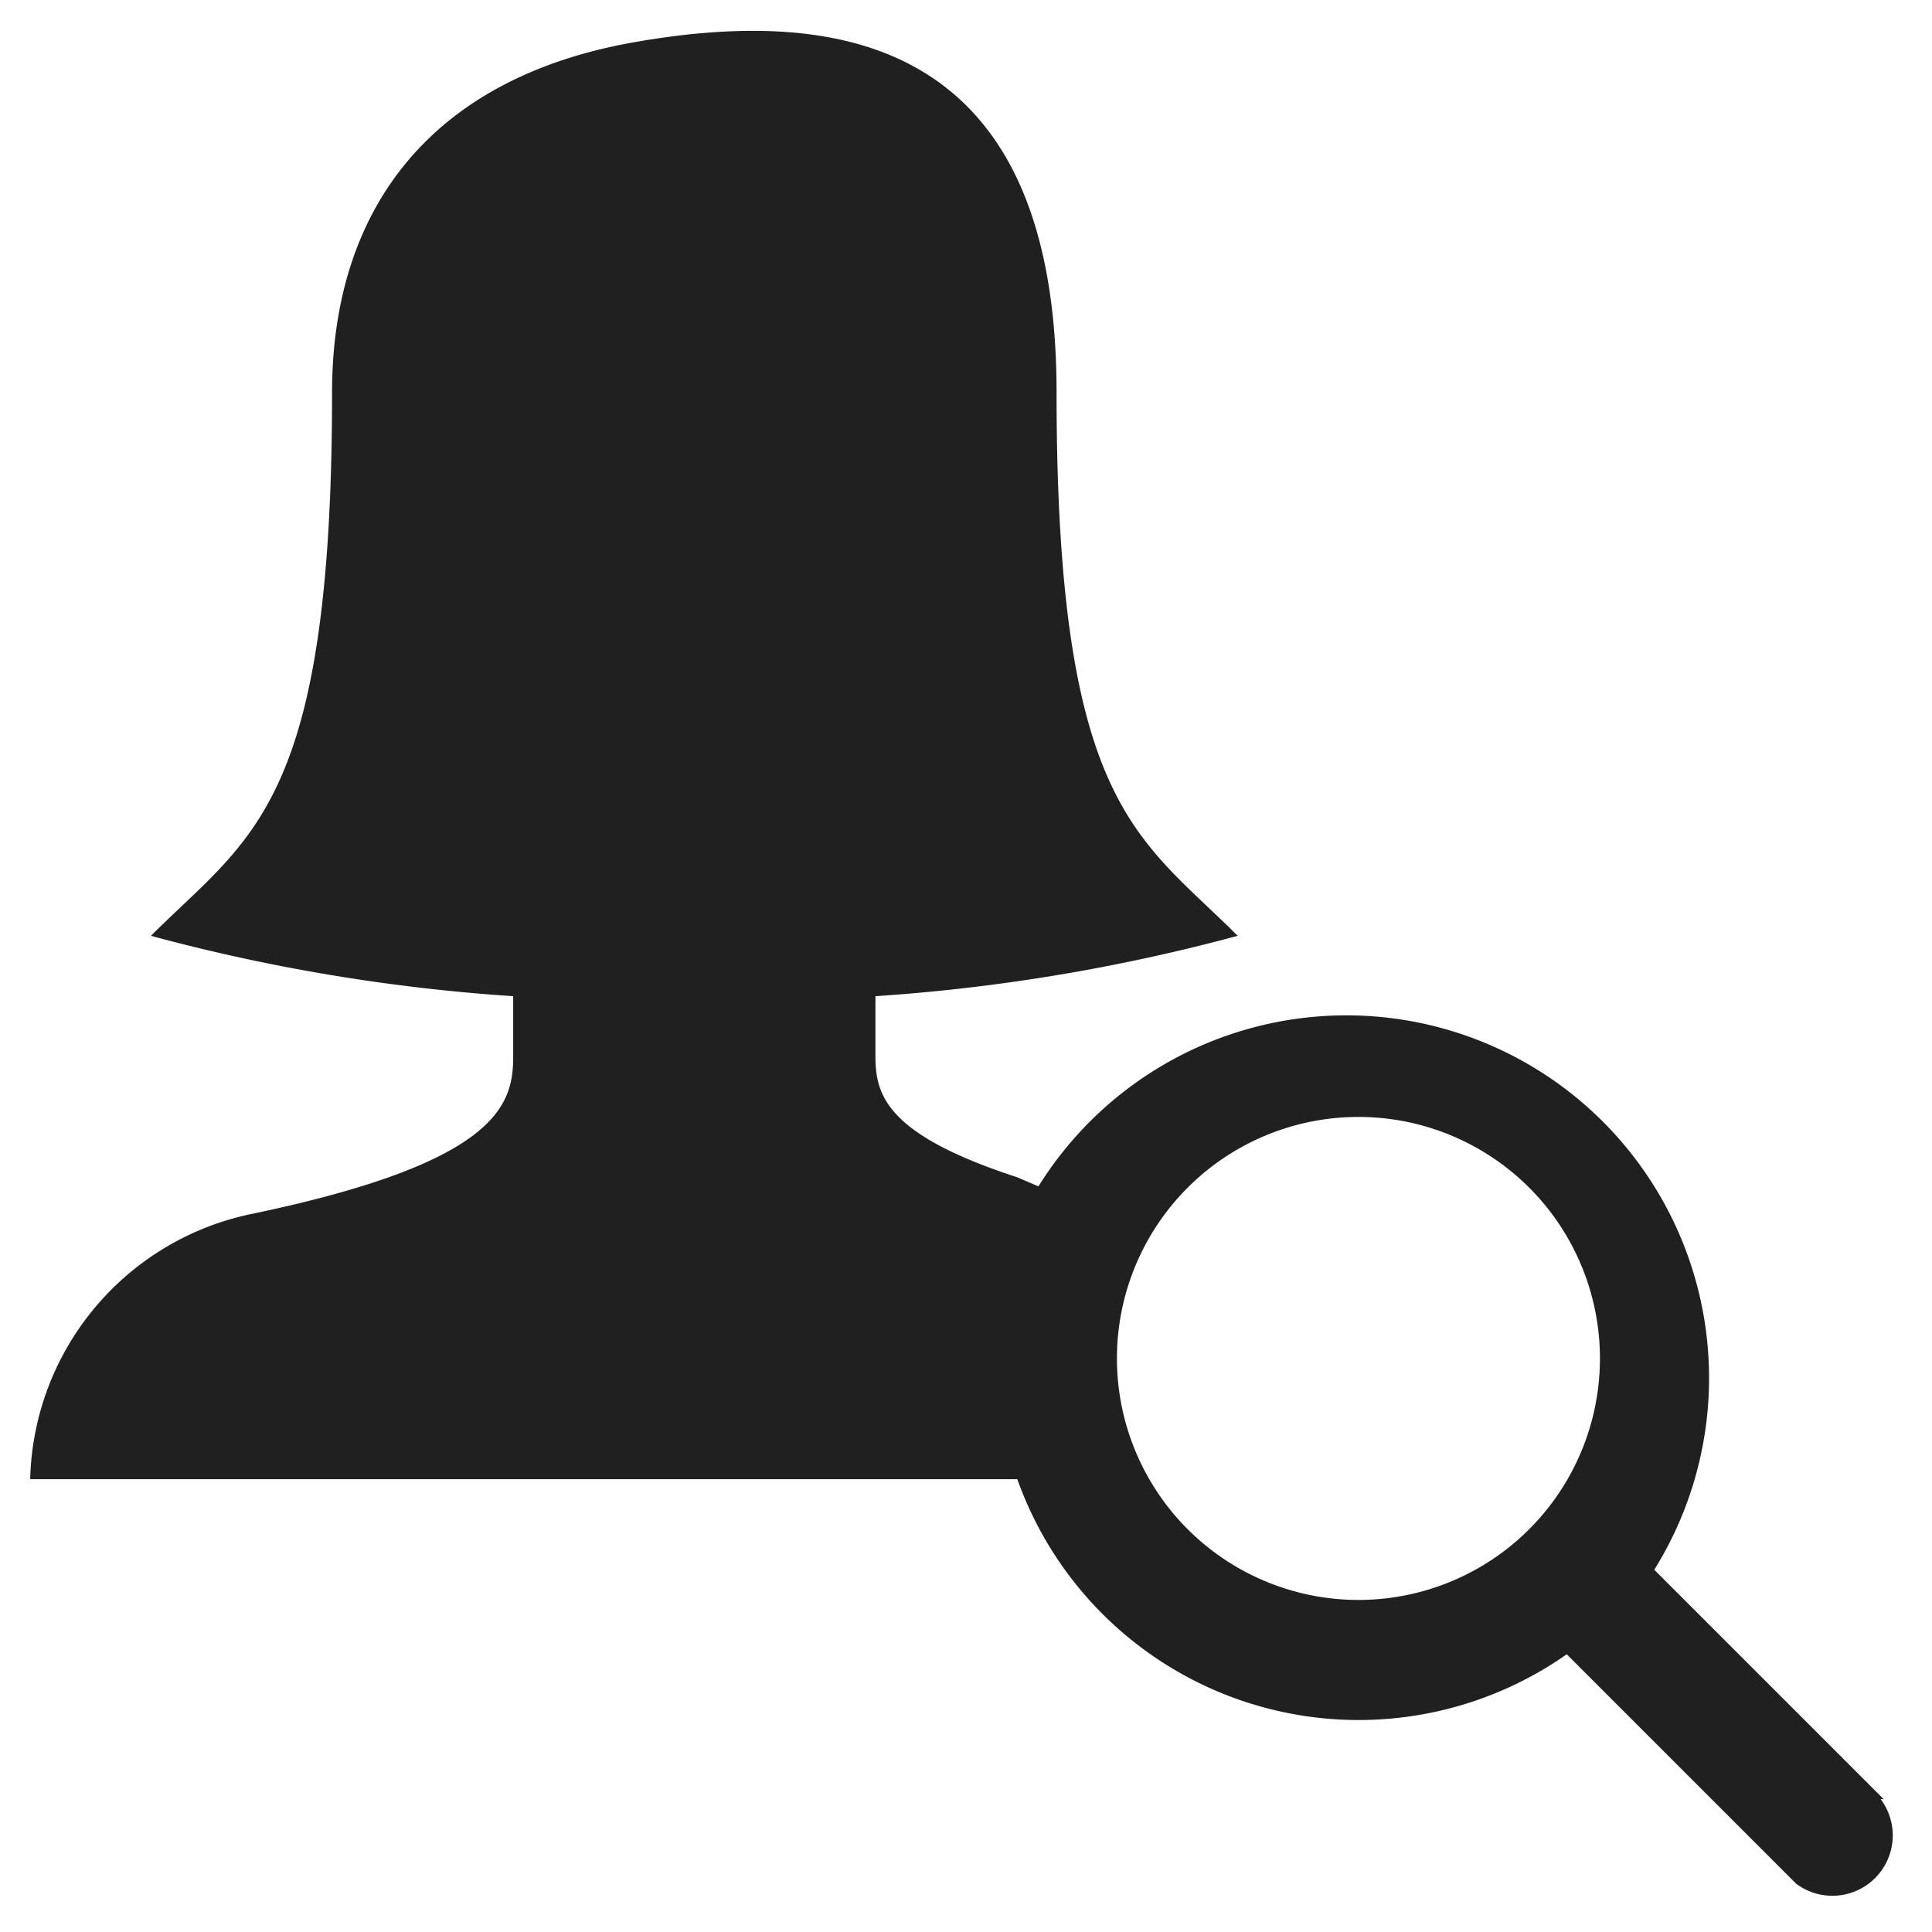 <svg xmlns="http://www.w3.org/2000/svg" viewBox="0 0 64 64" aria-labelledby="title" aria-describedby="desc"><path data-name="layer1" d="M62.4 59.6L54.8 52a12 12 0 1 0-20.4-12.7l-.7-.3c-4.3-1.4-4.7-2.7-4.7-4v-2a61.7 61.7 0 0 0 12-2c-3.3-3.3-6-4.3-6-18C35 1.3 27.8.2 21 1.4S11 7 11 13c0 13.7-2.7 14.7-6 18a61.4 61.4 0 0 0 12 2v2c0 1.6-.5 3.5-8.6 5.2A9.2 9.2 0 0 0 1 49h32.7a12 12 0 0 0 18.2 5.8l7.6 7.6a2 2 0 0 0 2.8-2.8zM45 53a8 8 0 1 1 8-8 8 8 0 0 1-8 8z" fill="#202020"/></svg>